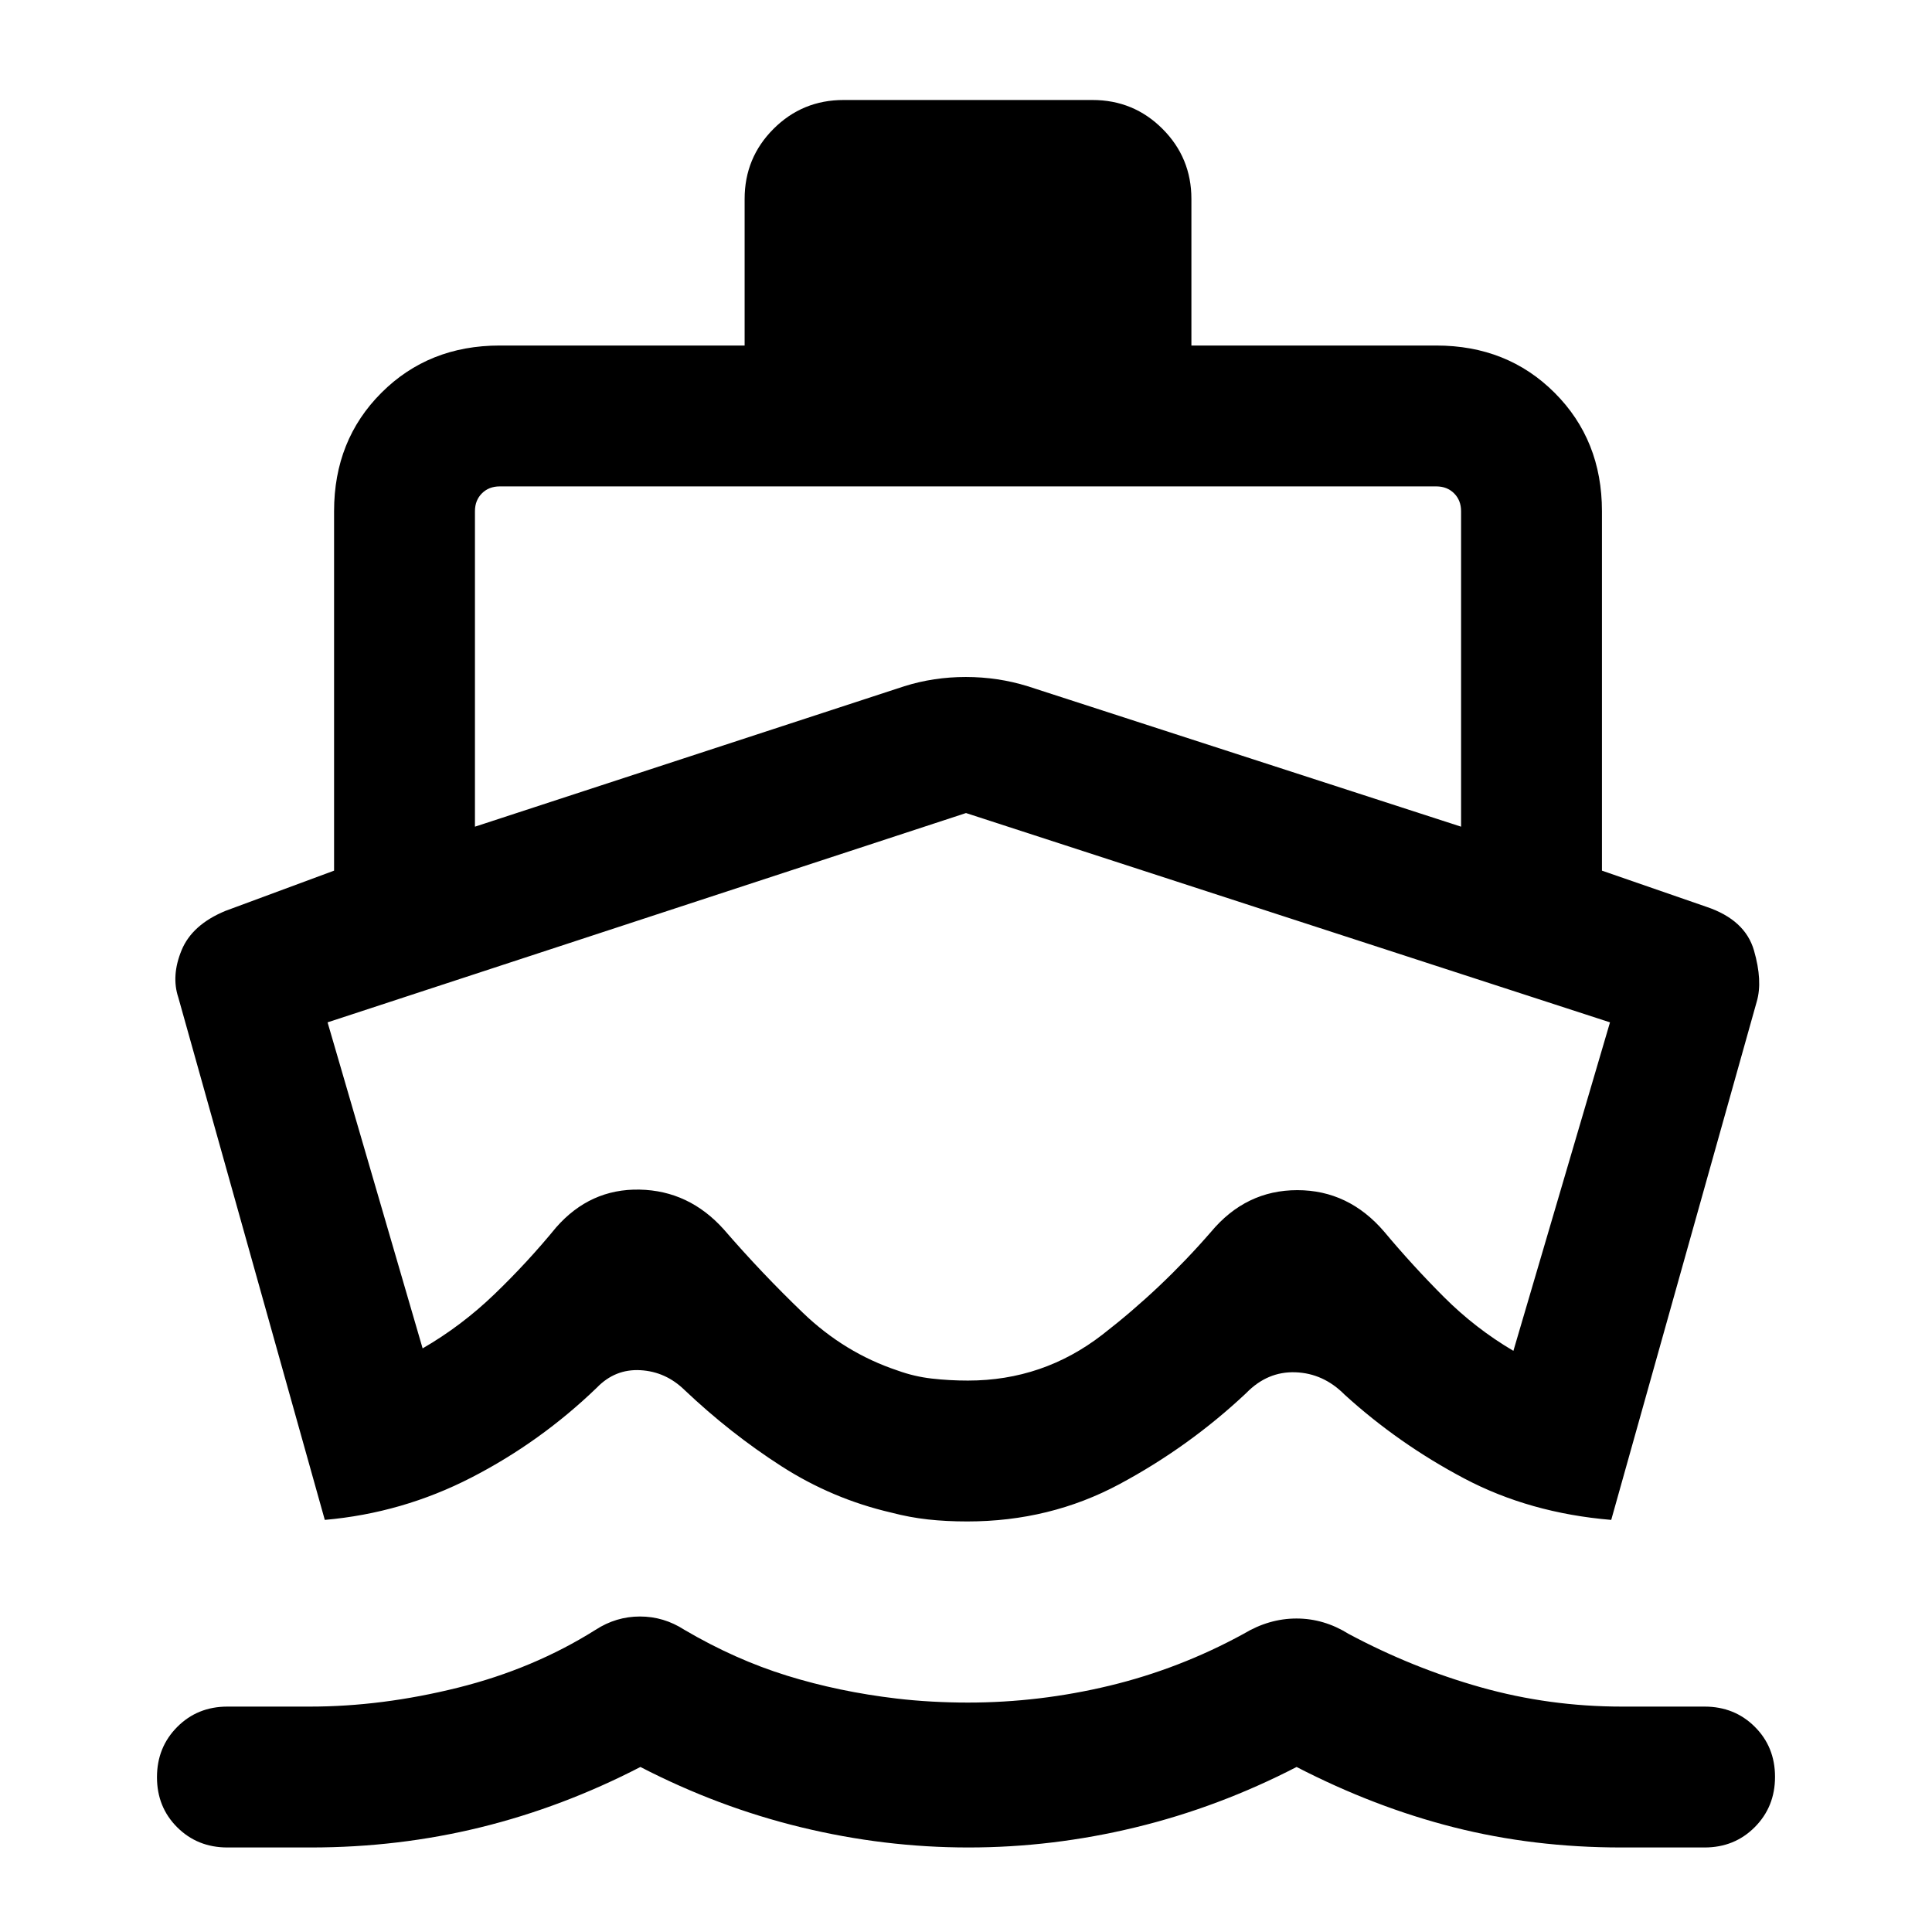 <svg xmlns="http://www.w3.org/2000/svg" height="24" viewBox="0 -960 960 960" width="24"><path d="M161.39-204.77 88.62-464.31q-3.62-10.84 1.61-23.54 5.23-12.69 21.77-19.53l54-20V-706q0-35.31 23.5-58.81t58.81-23.5H370v-72.84q0-20.46 14.35-34.81 14.34-14.35 34.81-14.35h123.68q20.47 0 34.81 14.35Q592-881.61 592-861.15v72.84h121.69q35.31 0 58.81 23.5T796-706v178.62l52 18q19.15 6.46 23.54 21.65 4.38 15.19 1.38 25.42l-72.31 257.54q-40.53-3.39-73.11-20.62T668.13-267q-10.51-10.62-24.44-11.12-13.92-.5-24.46 10.34-28.4 26.71-62.97 45.24Q521.69-204 480.63-204q-10.48 0-19.56-1-9.09-1-18.18-3.39-29.27-6.77-54.66-23.09-25.39-16.32-48.08-37.83-9.38-9.15-21.96-9.85-12.57-.69-21.63 8.69-28.02 27.01-62.33 44.66-34.31 17.65-72.84 21.04ZM481.23-42q-41.77 0-83.03-10-41.27-10-79.98-30-38.72 20-79.47 30t-84.29 10H113q-14.89 0-24.95-10.03Q78-62.06 78-76.91q0-14.86 10.05-24.97Q98.11-112 113-112h41q35.77 0 73.46-9.38 37.69-9.39 68.46-28.77 10.23-6.62 22.08-6.62 11.85 0 22.08 6.62 25.15 14.77 50.96 22.77 25.81 8 54.49 11.38 8.47 1 17.47 1.5 9 .5 18 .5 35.44 0 70.29-8.38 34.86-8.39 66.63-25.77 12.67-7.62 26.3-7.62t25.86 7.62q31.77 17 65.77 26.57 34 9.58 70.15 9.58h41q14.89 0 24.95 10.03Q882-91.95 882-77.09t-10.05 24.97Q861.89-42 847-42h-41.46Q762-42 722.5-52 683-62 644.27-82q-38.72 20-80 30Q523-42 481.23-42ZM236-549.23 449.31-619q14.63-4.61 30.58-4.61 15.96 0 30.8 4.61L726-549.23V-706q0-5.38-3.46-8.85-3.46-3.46-8.85-3.46H248.31q-5.39 0-8.85 3.46Q236-711.38 236-706v156.77ZM481-274q37.31 0 66.77-22.81 29.46-22.81 54-51.11 17.31-20.7 42.85-20.7 25.53 0 43.23 20.7Q702-331 717.54-315.46q15.54 15.54 34.46 26.69L800-452 480-556 162.77-452 210-290q19.31-11.15 35.73-26.96 16.42-15.81 30.58-33.12 16.92-19.31 41.5-18.81 24.57.5 41.88 19.81 18.66 21.6 39.33 41.45Q419.69-287.77 446-279q8.24 3 16.99 4 8.75 1 18.01 1Zm.38-141Z"/></svg>